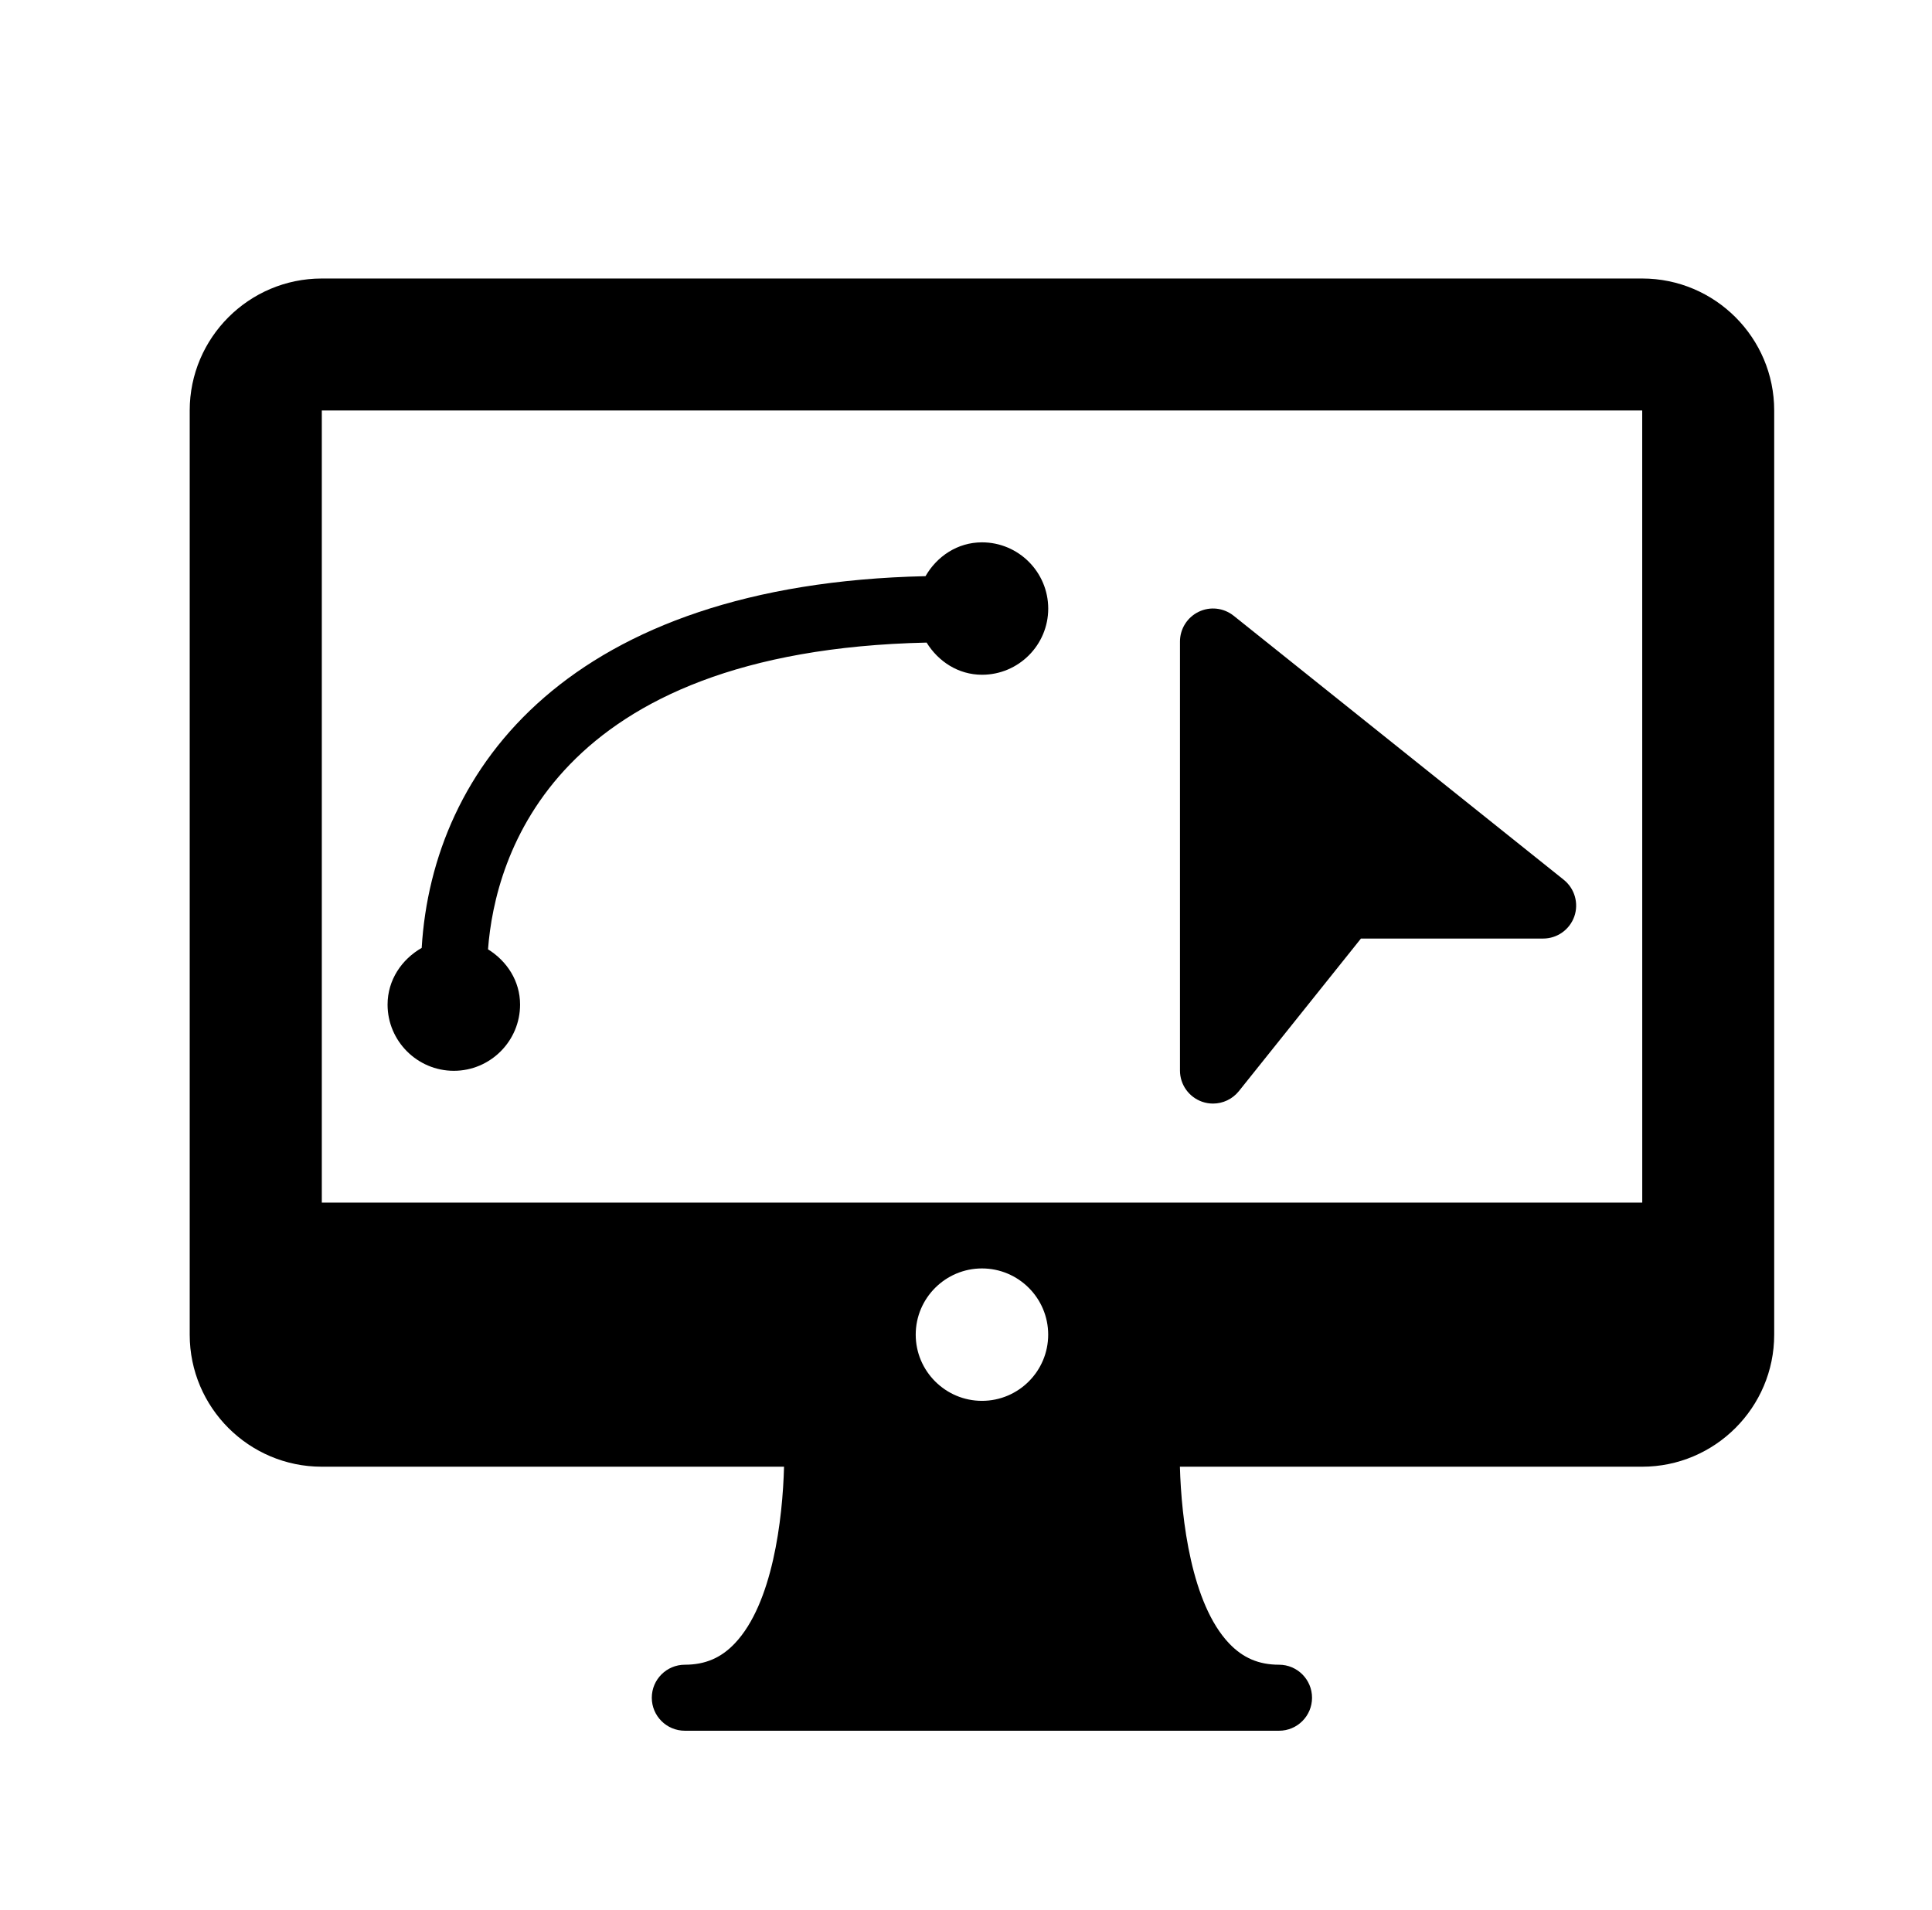 <svg version="1.1" xmlns="http://www.w3.org/2000/svg" xmlns:xlink="http://www.w3.org/1999/xlink" x="0px" y="0px"
	 width="51.469px" height="50.9px" viewBox="0 0 51.469 50.9" enable-background="new 0 0 51.469 50.9" xml:space="preserve">
<g>
	<g>
		<g>
			<path fill="currentColor" d="M26.16,14.451c-0.652,0-1.2,0.373-1.504,0.901c-9.474,0.211-13.133,5.101-13.422,9.905
				c-0.532,0.305-0.909,0.855-0.909,1.511c0,0.972,0.793,1.764,1.765,1.764s1.765-0.792,1.765-1.764
				c0-0.631-0.352-1.161-0.854-1.473c0.186-2.469,1.744-7.954,11.684-8.173c0.311,0.503,0.844,0.857,1.476,0.857
				c0.974,0,1.764-0.792,1.764-1.763C27.924,15.243,27.134,14.451,26.16,14.451z"/>
			<path fill="currentColor" d="M41.66,23.443l-8.795-7.036c-0.265-0.212-0.627-0.253-0.931-0.106c-0.305,0.147-0.499,0.455-0.499,0.793
				v11.432c0,0.374,0.237,0.706,0.59,0.83c0.095,0.033,0.193,0.049,0.291,0.049c0.262,0,0.516-0.118,0.687-0.33l3.253-4.067h4.854
				c0.374,0,0.705-0.236,0.83-0.588C42.063,24.069,41.95,23.676,41.66,23.443z"/>
			<path fill="currentColor" d="M43.749,7.421H8.573c-1.94,0-3.519,1.578-3.519,3.518v24.624c0,1.94,1.578,3.518,3.519,3.518h12.314
				c-0.037,1.403-0.305,3.648-1.312,4.708c-0.368,0.388-0.791,0.568-1.33,0.568c-0.486,0-0.881,0.394-0.881,0.88
				c0,0.486,0.395,0.879,0.881,0.879h15.829c0.485,0,0.879-0.393,0.879-0.879c0-0.486-0.394-0.88-0.879-0.88
				c-0.539,0-0.961-0.18-1.33-0.568c-1.003-1.054-1.272-3.302-1.311-4.708h12.314c1.938,0,3.518-1.578,3.518-3.518V10.938
				C47.266,8.999,45.687,7.421,43.749,7.421z M26.16,37.326c-0.972,0-1.765-0.792-1.765-1.764c0-0.973,0.793-1.764,1.765-1.764
				c0.974,0,1.764,0.792,1.764,1.764C27.924,36.534,27.134,37.326,26.16,37.326z M8.573,32.044V10.938h35.176l0.001,21.106H8.573z"
				/>
		</g>
	</g>
</g>
</svg>
